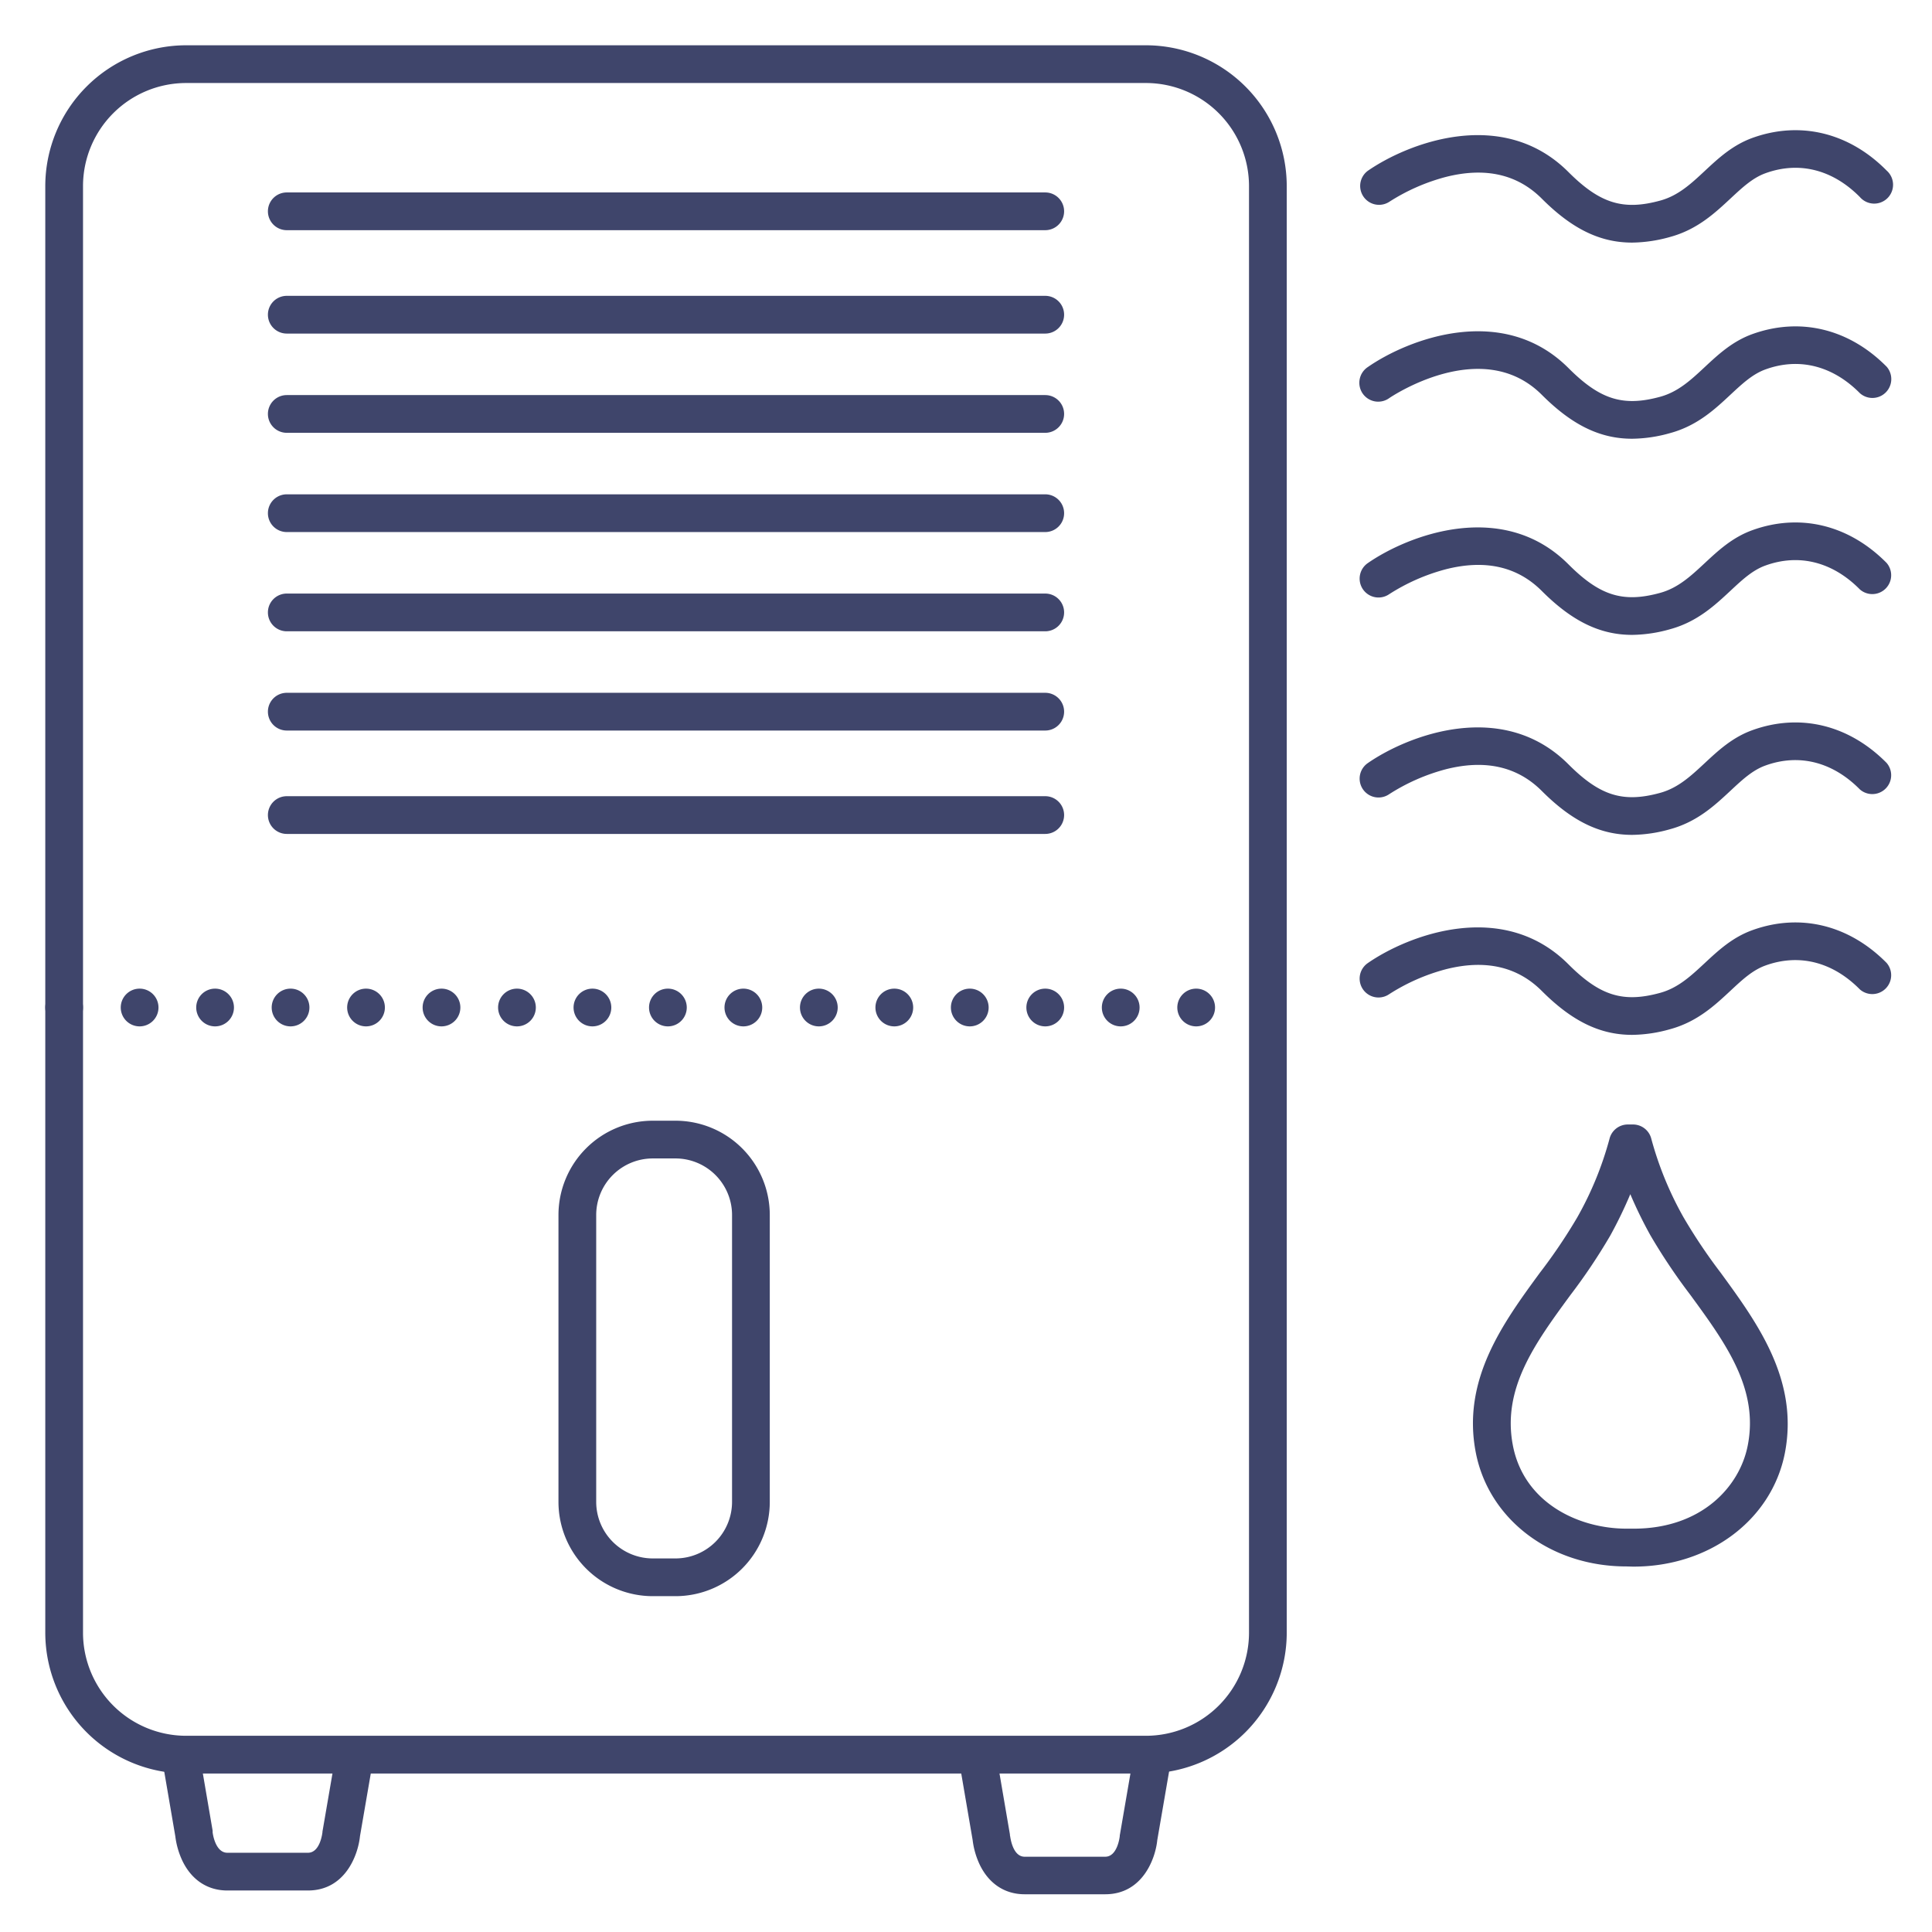 <?xml version="1.0" ?><svg viewBox="0 0 512 512" xmlns="http://www.w3.org/2000/svg"><defs><style>.cls-1{fill:#3f456b;}</style></defs><title/><g id="Lines"><path class="cls-1" d="M81.61,501H60.25c-5.24,0-9.47-2.79-11.91-7.86a21.31,21.31,0,0,1-1.88-6.51l-3.39-19.79a5,5,0,0,1,9.86-1.69l3.42,20c0,.14,0,.28,0,.42S57,491,60.25,491H81.61c3.26,0,3.83-5.29,3.85-5.51s0-.27.05-.39l3.42-19.88a5,5,0,1,1,9.86,1.7L95.4,486.6C94.88,491.72,91.4,501,81.61,501Z"/><path class="cls-1" d="M292.9,502H271.54c-5.24,0-9.47-2.79-11.91-7.86a21.2,21.2,0,0,1-1.87-6.51l-3.39-19.79a5,5,0,0,1,9.85-1.69l3.42,20c0,.14,0,.28.05.42s.59,5.48,3.85,5.48H292.9c3.29,0,3.85-5.42,3.85-5.48s0-.28.05-.42l3.42-19.88a5,5,0,1,1,9.86,1.7l-3.39,19.68C306.18,492.72,302.69,502,292.9,502Z"/><path class="cls-1" d="M303.69,470H49.31A37.36,37.36,0,0,1,12,432.69V49.31A37.36,37.36,0,0,1,49.31,12H303.69A37.36,37.36,0,0,1,341,49.31V432.69A37.36,37.36,0,0,1,303.69,470ZM49.31,22A27.34,27.34,0,0,0,22,49.31V432.69A27.34,27.34,0,0,0,49.31,460H303.69A27.34,27.34,0,0,0,331,432.69V49.31A27.34,27.34,0,0,0,303.69,22Z"/><path class="cls-1" d="M179,423h-6a25,25,0,0,1-25-25V322a25,25,0,0,1,25-25h6a25,25,0,0,1,25,25v76A25,25,0,0,1,179,423Zm-6-116a15,15,0,0,0-15,15v76a15,15,0,0,0,15,15h6a15,15,0,0,0,15-15V322a15,15,0,0,0-15-15Z"/><path class="cls-1" d="M432.9,415.17h-.13l-1.78-.05c-20,0-36.38-12.39-39.87-30.08-3.81-19.37,7.22-34.44,16.95-47.73A142.65,142.65,0,0,0,418,322.6a89.25,89.25,0,0,0,8.53-20.78,5,5,0,0,1,4.86-3.82h1.38a5,5,0,0,1,4.85,3.82,90.13,90.13,0,0,0,8.53,20.78A144.9,144.9,0,0,0,456,337.29c9.74,13.34,20.78,28.46,17,47.84C469.49,402.82,453,415.17,432.9,415.17Zm-.85-98.7a116.3,116.3,0,0,1-5.33,11,153.48,153.48,0,0,1-10.58,15.78C406.8,356,398,368,400.94,383.11s17.28,22,30.12,22h.12l1.78,0c17.88,0,28.05-11.05,30.2-22,3-15.09-5.88-27.19-15.24-40a155.55,155.55,0,0,1-10.55-15.75A113.79,113.79,0,0,1,432.05,316.47Z"/></g><g id="Outline"><path class="cls-1" d="M432.53,64.29c-8.6,0-16-3.71-23.93-11.64-6.47-6.48-15-8.41-25.47-5.75a52.58,52.58,0,0,0-15,6.61,5,5,0,0,1-5.68-8.22c10.8-7.49,35.83-17.07,53.19.29C424,53.94,430.17,55.85,440,53.15c4.75-1.3,8.15-4.46,11.74-7.81s7.38-6.89,12.74-8.82C477.1,32,490.06,35.15,500,45.22a5,5,0,1,1-7.11,7c-7.21-7.29-16.1-9.54-25-6.32-3.42,1.23-6.14,3.78-9.3,6.72-4.12,3.84-8.79,8.19-15.91,10.15A38.37,38.37,0,0,1,432.53,64.29Z"/><path class="cls-1" d="M432.53,116.27c-8.6,0-16-3.71-23.93-11.64-15.85-15.86-40.17.69-40.42.86a5,5,0,1,1-5.69-8.22c10.8-7.49,35.83-17.07,53.19.29,8.35,8.36,14.49,10.27,24.31,7.58,4.76-1.31,8.15-4.47,11.74-7.82s7.38-6.89,12.74-8.81C477.1,84,490.06,87.13,500,97.2a5,5,0,0,1-7.11,7c-7.21-7.29-16.1-9.53-25-6.31-3.42,1.23-6.14,3.77-9.3,6.71-4.12,3.85-8.79,8.2-15.91,10.15A38,38,0,0,1,432.53,116.27Z"/><path class="cls-1" d="M432.53,168.25c-8.6,0-16-3.7-23.93-11.63-6.47-6.48-15-8.42-25.47-5.75a52.58,52.58,0,0,0-15,6.61,5,5,0,0,1-5.68-8.23c10.8-7.49,35.83-17.07,53.19.29,8.35,8.36,14.49,10.28,24.31,7.58,4.75-1.3,8.15-4.47,11.74-7.81s7.38-6.9,12.74-8.82c12.63-4.55,25.59-1.38,35.54,8.69a5,5,0,0,1-7.11,7c-7.21-7.29-16.1-9.53-25-6.31-3.42,1.23-6.14,3.77-9.3,6.72-4.12,3.84-8.79,8.19-15.91,10.14A38,38,0,0,1,432.53,168.25Z"/><path class="cls-1" d="M432.53,221.25c-8.6,0-16-3.7-23.93-11.63-6.47-6.48-15-8.42-25.47-5.75a52.58,52.58,0,0,0-15,6.61,5,5,0,0,1-5.68-8.23c10.8-7.49,35.83-17.07,53.19.29,8.35,8.36,14.49,10.28,24.31,7.58,4.75-1.3,8.15-4.47,11.74-7.81s7.38-6.9,12.74-8.82c12.63-4.55,25.59-1.38,35.54,8.69a5,5,0,0,1-7.11,7c-7.21-7.29-16.1-9.53-25-6.31-3.42,1.23-6.14,3.77-9.3,6.72-4.12,3.84-8.79,8.19-15.91,10.14A38,38,0,0,1,432.53,221.25Z"/><path class="cls-1" d="M432.53,274.25c-8.6,0-16-3.7-23.93-11.63-6.47-6.48-15-8.42-25.47-5.75a52.58,52.58,0,0,0-15,6.61,5,5,0,0,1-5.68-8.23c10.8-7.49,35.83-17.07,53.19.29,8.35,8.36,14.49,10.28,24.31,7.58,4.75-1.3,8.15-4.47,11.74-7.81s7.38-6.9,12.74-8.82c12.63-4.55,25.59-1.38,35.54,8.69a5,5,0,0,1-7.11,7c-7.21-7.29-16.1-9.53-25-6.31-3.42,1.23-6.14,3.77-9.3,6.72-4.12,3.84-8.79,8.19-15.91,10.14A38,38,0,0,1,432.53,274.25Z"/><path class="cls-1" d="M277,221H76a5,5,0,0,1,0-10H277a5,5,0,0,1,0,10Z"/><path class="cls-1" d="M277,193.6H76a5,5,0,0,1,0-10H277a5,5,0,0,1,0,10Z"/><path class="cls-1" d="M277,167.3H76a5,5,0,0,1,0-10H277a5,5,0,0,1,0,10Z"/><path class="cls-1" d="M277,141H76a5,5,0,0,1,0-10H277a5,5,0,0,1,0,10Z"/><path class="cls-1" d="M277,114.7H76a5,5,0,0,1,0-10H277a5,5,0,0,1,0,10Z"/><path class="cls-1" d="M277,88.4H76a5,5,0,0,1,0-10H277a5,5,0,0,1,0,10Z"/><path class="cls-1" d="M277,61H76a5,5,0,0,1,0-10H277a5,5,0,0,1,0,10Z"/><path class="cls-1" d="M312,267a5,5,0,0,1,5-5h0a5,5,0,0,1,5,5h0a5,5,0,0,1-5,5h0A5,5,0,0,1,312,267Zm-20,0a5,5,0,0,1,5-5h0a5,5,0,0,1,5,5h0a5,5,0,0,1-5,5h0A5,5,0,0,1,292,267Zm-20,0a5,5,0,0,1,5-5h0a5,5,0,0,1,5,5h0a5,5,0,0,1-5,5h0A5,5,0,0,1,272,267Zm-20,0a5,5,0,0,1,5-5h0a5,5,0,0,1,5,5h0a5,5,0,0,1-5,5h0A5,5,0,0,1,252,267Zm-20,0a5,5,0,0,1,5-5h0a5,5,0,0,1,5,5h0a5,5,0,0,1-5,5h0A5,5,0,0,1,232,267Zm-20,0a5,5,0,0,1,5-5h0a5,5,0,0,1,5,5h0a5,5,0,0,1-5,5h0A5,5,0,0,1,212,267Zm-20,0a5,5,0,0,1,5-5h0a5,5,0,0,1,5,5h0a5,5,0,0,1-5,5h0A5,5,0,0,1,192,267Zm-20,0a5,5,0,0,1,5-5h0a5,5,0,0,1,5,5h0a5,5,0,0,1-5,5h0A5,5,0,0,1,172,267Zm-20,0a5,5,0,0,1,5-5h0a5,5,0,0,1,5,5h0a5,5,0,0,1-5,5h0A5,5,0,0,1,152,267Zm-20,0a5,5,0,0,1,5-5h0a5,5,0,0,1,5,5h0a5,5,0,0,1-5,5h0A5,5,0,0,1,132,267Zm-20,0a5,5,0,0,1,5-5h0a5,5,0,0,1,5,5h0a5,5,0,0,1-5,5h0A5,5,0,0,1,112,267Zm-20,0a5,5,0,0,1,5-5h0a5,5,0,0,1,5,5h0a5,5,0,0,1-5,5h0A5,5,0,0,1,92,267Zm-20,0a5,5,0,0,1,5-5h0a5,5,0,0,1,5,5h0a5,5,0,0,1-5,5h0A5,5,0,0,1,72,267Zm-20,0a5,5,0,0,1,5-5h0a5,5,0,0,1,5,5h0a5,5,0,0,1-5,5h0A5,5,0,0,1,52,267Zm-20,0a5,5,0,0,1,5-5h0a5,5,0,0,1,5,5h0a5,5,0,0,1-5,5h0A5,5,0,0,1,32,267Zm-20,0a5,5,0,0,1,5-5h0a5,5,0,0,1,5,5h0a5,5,0,0,1-5,5h0A5,5,0,0,1,12,267Z"/></g></svg>